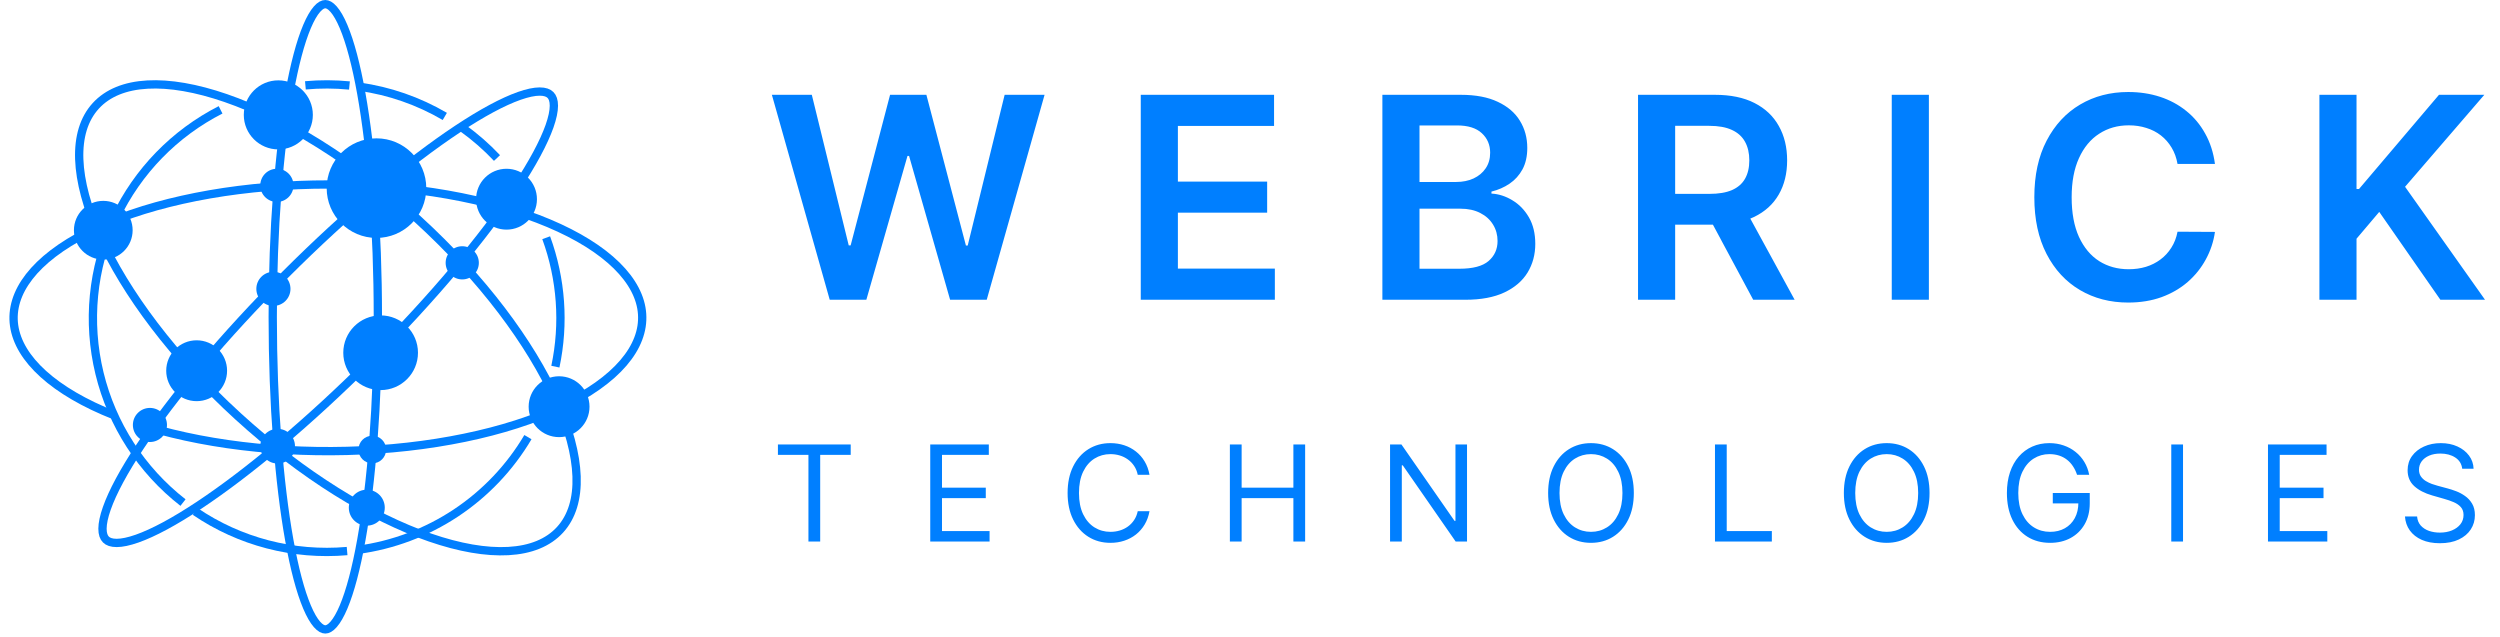 <svg width="809" height="206" viewBox="0 0 809 206" fill="none" xmlns="http://www.w3.org/2000/svg">
<path d="M251.735 147.2V143.826H275.291V147.2H265.414V175.234H261.611V147.2H251.735ZM301.026 175.234V143.826H319.982V147.2H304.83V157.812H319V161.186H304.83V171.86H320.227V175.234H301.026ZM371.977 153.641H368.173C367.948 152.547 367.555 151.586 366.992 150.758C366.44 149.93 365.766 149.234 364.968 148.672C364.181 148.099 363.307 147.67 362.346 147.384C361.385 147.097 360.383 146.954 359.34 146.954C357.438 146.954 355.715 147.435 354.171 148.396C352.638 149.357 351.416 150.773 350.506 152.644C349.606 154.515 349.157 156.81 349.157 159.53C349.157 162.25 349.606 164.545 350.506 166.416C351.416 168.287 352.638 169.703 354.171 170.664C355.715 171.625 357.438 172.105 359.34 172.105C360.383 172.105 361.385 171.962 362.346 171.676C363.307 171.39 364.181 170.965 364.968 170.403C365.766 169.831 366.44 169.13 366.992 168.302C367.555 167.464 367.948 166.503 368.173 165.419H371.977C371.69 167.024 371.169 168.461 370.412 169.728C369.656 170.996 368.715 172.075 367.591 172.964C366.466 173.844 365.203 174.513 363.802 174.973C362.412 175.433 360.924 175.663 359.34 175.663C356.661 175.663 354.279 175.009 352.193 173.7C350.107 172.392 348.466 170.531 347.27 168.118C346.074 165.705 345.476 162.842 345.476 159.53C345.476 156.217 346.074 153.355 347.27 150.942C348.466 148.529 350.107 146.668 352.193 145.359C354.279 144.051 356.661 143.396 359.34 143.396C360.924 143.396 362.412 143.626 363.802 144.086C365.203 144.547 366.466 145.221 367.591 146.111C368.715 146.99 369.656 148.064 370.412 149.331C371.169 150.589 371.69 152.025 371.977 153.641ZM397.988 175.234V143.826H401.792V157.812H418.539V143.826H422.342V175.234H418.539V161.186H401.792V175.234H397.988ZM474.728 143.826V175.234H471.047L453.932 150.574H453.625V175.234H449.822V143.826H453.503L470.679 168.548H470.986V143.826H474.728ZM528.705 159.53C528.705 162.842 528.107 165.705 526.91 168.118C525.714 170.531 524.073 172.392 521.988 173.7C519.902 175.009 517.52 175.663 514.841 175.663C512.162 175.663 509.78 175.009 507.694 173.7C505.609 172.392 503.968 170.531 502.772 168.118C501.575 165.705 500.977 162.842 500.977 159.53C500.977 156.217 501.575 153.355 502.772 150.942C503.968 148.529 505.609 146.668 507.694 145.359C509.78 144.051 512.162 143.396 514.841 143.396C517.52 143.396 519.902 144.051 521.988 145.359C524.073 146.668 525.714 148.529 526.91 150.942C528.107 153.355 528.705 156.217 528.705 159.53ZM525.024 159.53C525.024 156.81 524.569 154.515 523.659 152.644C522.76 150.773 521.538 149.357 519.994 148.396C518.46 147.435 516.743 146.954 514.841 146.954C512.939 146.954 511.217 147.435 509.673 148.396C508.139 149.357 506.917 150.773 506.007 152.644C505.108 154.515 504.658 156.81 504.658 159.53C504.658 162.25 505.108 164.545 506.007 166.416C506.917 168.287 508.139 169.703 509.673 170.664C511.217 171.625 512.939 172.105 514.841 172.105C516.743 172.105 518.46 171.625 519.994 170.664C521.538 169.703 522.76 168.287 523.659 166.416C524.569 164.545 525.024 162.25 525.024 159.53ZM554.966 175.234V143.826H558.769V171.86H573.369V175.234H554.966ZM624.401 159.53C624.401 162.842 623.803 165.705 622.607 168.118C621.411 170.531 619.77 172.392 617.684 173.7C615.599 175.009 613.216 175.663 610.538 175.663C607.859 175.663 605.477 175.009 603.391 173.7C601.305 172.392 599.664 170.531 598.468 168.118C597.272 165.705 596.674 162.842 596.674 159.53C596.674 156.217 597.272 153.355 598.468 150.942C599.664 148.529 601.305 146.668 603.391 145.359C605.477 144.051 607.859 143.396 610.538 143.396C613.216 143.396 615.599 144.051 617.684 145.359C619.77 146.668 621.411 148.529 622.607 150.942C623.803 153.355 624.401 156.217 624.401 159.53ZM620.721 159.53C620.721 156.81 620.266 154.515 619.356 152.644C618.456 150.773 617.234 149.357 615.691 148.396C614.157 147.435 612.439 146.954 610.538 146.954C608.636 146.954 606.913 147.435 605.369 148.396C603.836 149.357 602.614 150.773 601.704 152.644C600.804 154.515 600.354 156.81 600.354 159.53C600.354 162.25 600.804 164.545 601.704 166.416C602.614 168.287 603.836 169.703 605.369 170.664C606.913 171.625 608.636 172.105 610.538 172.105C612.439 172.105 614.157 171.625 615.691 170.664C617.234 169.703 618.456 168.287 619.356 166.416C620.266 164.545 620.721 162.25 620.721 159.53ZM672.133 153.641C671.795 152.608 671.351 151.683 670.799 150.865C670.257 150.037 669.607 149.331 668.851 148.749C668.105 148.166 667.256 147.721 666.305 147.414C665.354 147.108 664.311 146.954 663.177 146.954C661.316 146.954 659.624 147.435 658.1 148.396C656.577 149.357 655.365 150.773 654.466 152.644C653.566 154.515 653.116 156.81 653.116 159.53C653.116 162.25 653.571 164.545 654.481 166.416C655.391 168.287 656.623 169.703 658.177 170.664C659.731 171.625 661.479 172.105 663.422 172.105C665.221 172.105 666.806 171.722 668.176 170.955C669.556 170.178 670.63 169.084 671.397 167.673C672.174 166.252 672.562 164.581 672.562 162.658L673.728 162.904H664.281V159.53H676.243V162.904C676.243 165.491 675.691 167.74 674.587 169.652C673.493 171.564 671.979 173.046 670.047 174.099C668.125 175.142 665.917 175.663 663.422 175.663C660.641 175.663 658.197 175.009 656.091 173.7C653.995 172.392 652.359 170.531 651.184 168.118C650.018 165.705 649.435 162.842 649.435 159.53C649.435 157.045 649.768 154.812 650.432 152.828C651.107 150.834 652.058 149.137 653.285 147.736C654.512 146.336 655.963 145.262 657.64 144.516C659.317 143.77 661.162 143.396 663.177 143.396C664.833 143.396 666.377 143.647 667.808 144.148C669.25 144.639 670.533 145.339 671.657 146.249C672.792 147.149 673.738 148.227 674.495 149.485C675.251 150.732 675.773 152.117 676.059 153.641H672.133ZM706.426 143.826V175.234H702.623V143.826H706.426ZM733.918 175.234V143.826H752.873V147.2H737.721V157.812H751.891V161.186H737.721V171.86H753.118V175.234H733.918ZM796.77 151.678C796.586 150.124 795.84 148.917 794.531 148.059C793.223 147.2 791.617 146.77 789.716 146.77C788.325 146.77 787.109 146.995 786.066 147.445C785.033 147.895 784.225 148.513 783.643 149.301C783.07 150.088 782.784 150.983 782.784 151.985C782.784 152.823 782.983 153.544 783.382 154.147C783.791 154.74 784.312 155.236 784.946 155.635C785.58 156.023 786.245 156.345 786.94 156.601C787.635 156.846 788.274 157.045 788.857 157.199L792.047 158.058C792.865 158.272 793.775 158.569 794.777 158.947C795.789 159.325 796.755 159.842 797.675 160.496C798.605 161.14 799.372 161.968 799.976 162.981C800.579 163.993 800.88 165.235 800.88 166.707C800.88 168.404 800.436 169.938 799.546 171.308C798.667 172.678 797.379 173.767 795.681 174.575C793.994 175.382 791.945 175.786 789.532 175.786C787.282 175.786 785.335 175.423 783.689 174.697C782.053 173.971 780.765 172.959 779.824 171.661C778.894 170.362 778.367 168.854 778.244 167.137H782.17C782.273 168.323 782.671 169.304 783.367 170.081C784.072 170.848 784.961 171.42 786.035 171.799C787.119 172.167 788.284 172.351 789.532 172.351C790.983 172.351 792.287 172.116 793.442 171.645C794.598 171.165 795.513 170.5 796.188 169.652C796.862 168.793 797.2 167.791 797.2 166.646C797.2 165.603 796.908 164.754 796.326 164.1C795.743 163.446 794.976 162.914 794.025 162.505C793.074 162.096 792.047 161.738 790.943 161.432L787.078 160.327C784.624 159.622 782.682 158.615 781.25 157.306C779.819 155.997 779.103 154.285 779.103 152.169C779.103 150.41 779.579 148.876 780.529 147.568C781.49 146.249 782.779 145.226 784.394 144.501C786.02 143.764 787.834 143.396 789.838 143.396C791.863 143.396 793.662 143.759 795.237 144.485C796.811 145.201 798.059 146.182 798.979 147.43C799.909 148.677 800.4 150.093 800.451 151.678H796.77Z" fill="#007FFF"/>
<path d="M268.498 97L249.781 30.681H262.702L274.651 79.416H275.266L288.025 30.681H299.779L312.57 79.449H313.153L325.102 30.681H338.023L319.306 97H307.454L294.177 50.467H293.659L280.35 97H268.498ZM369.151 97V30.681H412.284V40.752H381.164V58.756H410.05V68.827H381.164V86.929H412.543V97H369.151ZM447.338 97V30.681H472.726C477.518 30.681 481.501 31.436 484.675 32.948C487.87 34.437 490.255 36.477 491.831 39.068C493.429 41.658 494.228 44.594 494.228 47.876C494.228 50.575 493.709 52.884 492.673 54.806C491.637 56.706 490.245 58.249 488.496 59.436C486.747 60.624 484.793 61.477 482.635 61.995V62.642C484.988 62.772 487.244 63.495 489.403 64.812C491.583 66.107 493.364 67.942 494.746 70.317C496.127 72.692 496.818 75.563 496.818 78.931C496.818 82.363 495.987 85.45 494.325 88.192C492.662 90.912 490.158 93.06 486.812 94.636C483.466 96.212 479.256 97 474.183 97H447.338ZM459.352 86.962H472.272C476.633 86.962 479.774 86.13 481.696 84.468C483.638 82.784 484.61 80.625 484.61 77.992C484.61 76.027 484.124 74.257 483.153 72.681C482.181 71.083 480.8 69.831 479.008 68.924C477.216 67.996 475.079 67.532 472.596 67.532H459.352V86.962ZM459.352 58.886H471.236C473.309 58.886 475.176 58.508 476.838 57.753C478.5 56.975 479.807 55.885 480.756 54.482C481.728 53.057 482.214 51.373 482.214 49.43C482.214 46.861 481.307 44.746 479.494 43.083C477.702 41.421 475.036 40.59 471.495 40.59H459.352V58.886ZM530.067 97V30.681H554.936C560.031 30.681 564.306 31.566 567.76 33.336C571.236 35.106 573.859 37.589 575.629 40.784C577.421 43.958 578.317 47.66 578.317 51.891C578.317 56.144 577.41 59.836 575.596 62.966C573.805 66.075 571.16 68.482 567.663 70.187C564.165 71.871 559.869 72.713 554.775 72.713H537.061V62.739H553.155C556.135 62.739 558.574 62.329 560.474 61.509C562.374 60.667 563.777 59.447 564.684 57.85C565.612 56.231 566.076 54.245 566.076 51.891C566.076 49.538 565.612 47.531 564.684 45.868C563.755 44.184 562.341 42.911 560.441 42.047C558.542 41.162 556.091 40.719 553.091 40.719H542.081V97H530.067ZM564.327 66.949L580.745 97H567.339L551.212 66.949H564.327ZM624.186 30.681V97H612.172V30.681H624.186ZM716.759 53.057H704.648C704.303 51.071 703.666 49.312 702.738 47.779C701.809 46.224 700.654 44.907 699.273 43.828C697.891 42.749 696.315 41.939 694.545 41.399C692.796 40.838 690.907 40.557 688.878 40.557C685.273 40.557 682.078 41.464 679.293 43.278C676.508 45.069 674.328 47.703 672.752 51.179C671.176 54.633 670.388 58.854 670.388 63.84C670.388 68.914 671.176 73.188 672.752 76.664C674.349 80.118 676.53 82.73 679.293 84.5C682.078 86.249 685.262 87.123 688.846 87.123C690.832 87.123 692.688 86.864 694.415 86.346C696.164 85.806 697.729 85.019 699.111 83.982C700.514 82.946 701.691 81.672 702.641 80.161C703.612 78.65 704.281 76.923 704.648 74.98L716.759 75.045C716.306 78.197 715.324 81.154 713.812 83.918C712.323 86.681 710.369 89.12 707.951 91.236C705.533 93.33 702.705 94.971 699.467 96.158C696.229 97.324 692.634 97.907 688.684 97.907C682.855 97.907 677.652 96.557 673.075 93.859C668.499 91.16 664.893 87.264 662.26 82.169C659.626 77.074 658.309 70.965 658.309 63.84C658.309 56.695 659.637 50.585 662.292 45.512C664.947 40.417 668.563 36.52 673.14 33.822C677.717 31.123 682.898 29.774 688.684 29.774C692.375 29.774 695.808 30.292 698.981 31.328C702.155 32.365 704.983 33.887 707.466 35.894C709.948 37.881 711.988 40.32 713.586 43.213C715.205 46.084 716.263 49.365 716.759 53.057ZM750.558 97V30.681H762.572V61.153H763.382L789.255 30.681H803.925L778.278 60.44L804.151 97H789.709L769.923 68.568L762.572 77.247V97H750.558Z" fill="#007FFF"/>
<path d="M105.266 1.343C105.986 1.343 106.886 1.747 107.953 2.967C109.015 4.18 110.101 6.047 111.173 8.579C113.312 13.631 115.267 21.024 116.921 30.261C120.225 48.712 122.276 74.257 122.276 102.51C122.276 130.763 120.225 156.308 116.921 174.759C115.267 183.995 113.312 191.388 111.173 196.44C110.101 198.972 109.015 200.84 107.953 202.053C106.886 203.273 105.986 203.677 105.266 203.677C104.545 203.677 103.645 203.273 102.577 202.053C101.516 200.84 100.43 198.972 99.359 196.44C97.22 191.388 95.263 183.995 93.61 174.759C90.306 156.308 88.255 130.763 88.255 102.51C88.255 74.257 90.306 48.712 93.61 30.261C95.263 21.024 97.22 13.631 99.359 8.579C100.43 6.048 101.516 4.18 102.577 2.967C103.645 1.747 104.545 1.343 105.266 1.343Z" stroke="#007FFF" stroke-width="2.686"/>
<path d="M178.129 30.731C178.809 31.411 179.242 32.515 179.235 34.235C179.227 35.96 178.772 38.161 177.838 40.816C175.972 46.12 172.298 52.944 167.066 60.837C156.615 76.606 140.113 96.41 120.032 116.492C99.951 136.573 80.147 153.075 64.378 163.525C56.485 168.757 49.662 172.431 44.358 174.297C41.702 175.231 39.501 175.686 37.776 175.694C36.056 175.701 34.952 175.268 34.272 174.588C33.592 173.908 33.159 172.804 33.167 171.084C33.174 169.36 33.629 167.158 34.563 164.502C36.429 159.198 40.104 152.376 45.335 144.482C55.786 128.714 72.288 108.909 92.369 88.828C112.45 68.747 132.255 52.245 148.023 41.794C155.917 36.563 162.739 32.887 168.044 31.021C170.699 30.087 172.901 29.634 174.625 29.626C176.345 29.618 177.449 30.051 178.129 30.731Z" stroke="#007FFF" stroke-width="2.686"/>
<path d="M30.99 34.257C34.828 30.053 40.528 27.766 47.731 27.364C54.942 26.963 63.567 28.463 73.065 31.742C92.057 38.299 114.288 51.883 135.205 70.979C156.121 90.075 171.666 110.982 179.92 129.3C184.048 138.462 186.325 146.914 186.58 154.133C186.834 161.342 185.073 167.226 181.235 171.43C177.397 175.634 171.697 177.922 164.494 178.323C157.282 178.725 148.657 177.225 139.159 173.946C120.167 167.389 97.936 153.805 77.019 134.709C56.103 115.613 40.558 94.706 32.304 76.388C28.176 67.226 25.9 58.773 25.645 51.555C25.391 44.345 27.152 38.461 30.99 34.257Z" stroke="#007FFF" stroke-width="2.686"/>
<path d="M37.076 134.437C27.299 130.579 19.524 126.004 14.015 121.027C8.505 116.047 5.327 110.73 4.568 105.369C3.065 94.748 11.153 83.812 28.442 75.1C45.629 66.438 70.058 60.957 96.578 59.888C123.09 58.818 149.486 62.246 170.172 69.411C180.513 72.993 188.976 77.352 195.243 82.189C201.517 87.031 205.514 92.291 207.08 97.66C210.156 108.199 203.76 119.253 187.862 128.393C172.03 137.495 148.488 143.642 122.179 145.445C95.886 147.247 69.026 144.559 47.299 137.977" stroke="#007FFF" stroke-width="2.686"/>
<path d="M176.746 76.928C181.639 90.28 182.669 104.741 179.719 118.653" stroke="#007FFF" stroke-width="2.686"/>
<path d="M170.835 141.459C165.019 151.296 157.05 159.688 147.526 166.004C138.002 172.32 127.171 176.397 115.847 177.928" stroke="#007FFF" stroke-width="2.686"/>
<path d="M112.322 178.32C94.939 179.844 77.563 175.313 63.139 165.493" stroke="#007FFF" stroke-width="2.686"/>
<path d="M59.218 162.634C45.749 152.141 36.227 137.4 32.198 120.808C28.169 104.217 29.871 86.75 37.028 71.249" stroke="#007FFF" stroke-width="2.686"/>
<path d="M37.414 70.424C44.584 55.374 56.523 43.113 71.377 35.547" stroke="#007FFF" stroke-width="2.686"/>
<path d="M98.83 27.62C103.572 27.187 108.345 27.202 113.084 27.666" stroke="#007FFF" stroke-width="2.686"/>
<path d="M116.2 28.037C125.988 29.407 135.412 32.681 143.94 37.675" stroke="#007FFF" stroke-width="2.686"/>
<path d="M149.748 41.443C153.747 44.305 157.458 47.551 160.827 51.134" stroke="#007FFF" stroke-width="2.686"/>
<circle cx="121.828" cy="60.879" r="16.115" fill="#007FFF"/>
<circle cx="163.907" cy="64.46" r="9.848" fill="#007FFF"/>
<circle cx="90.064" cy="37.173" r="11.173" fill="#007FFF"/>
<circle cx="63.635" cy="119.968" r="9.848" fill="#007FFF"/>
<circle cx="180.917" cy="131.607" r="9.848" fill="#007FFF"/>
<circle cx="123.171" cy="114.149" r="12.086" fill="#007FFF"/>
<circle cx="118.695" cy="164.285" r="5.819" fill="#007FFF"/>
<circle cx="48.518" cy="137.518" r="5.518" fill="#007FFF"/>
<circle cx="120.476" cy="145.476" r="4.476" fill="#007FFF"/>
<circle cx="89.842" cy="144.385" r="5.615" fill="#007FFF"/>
<circle cx="88.476" cy="93.476" r="5.524" fill="#007FFF"/>
<circle cx="149.582" cy="85.052" r="5.372" fill="#007FFF"/>
<circle cx="89.598" cy="59.984" r="5.372" fill="#007FFF"/>
<circle cx="33.423" cy="74.5" r="9.5" fill="#007FFF"/>
</svg>
